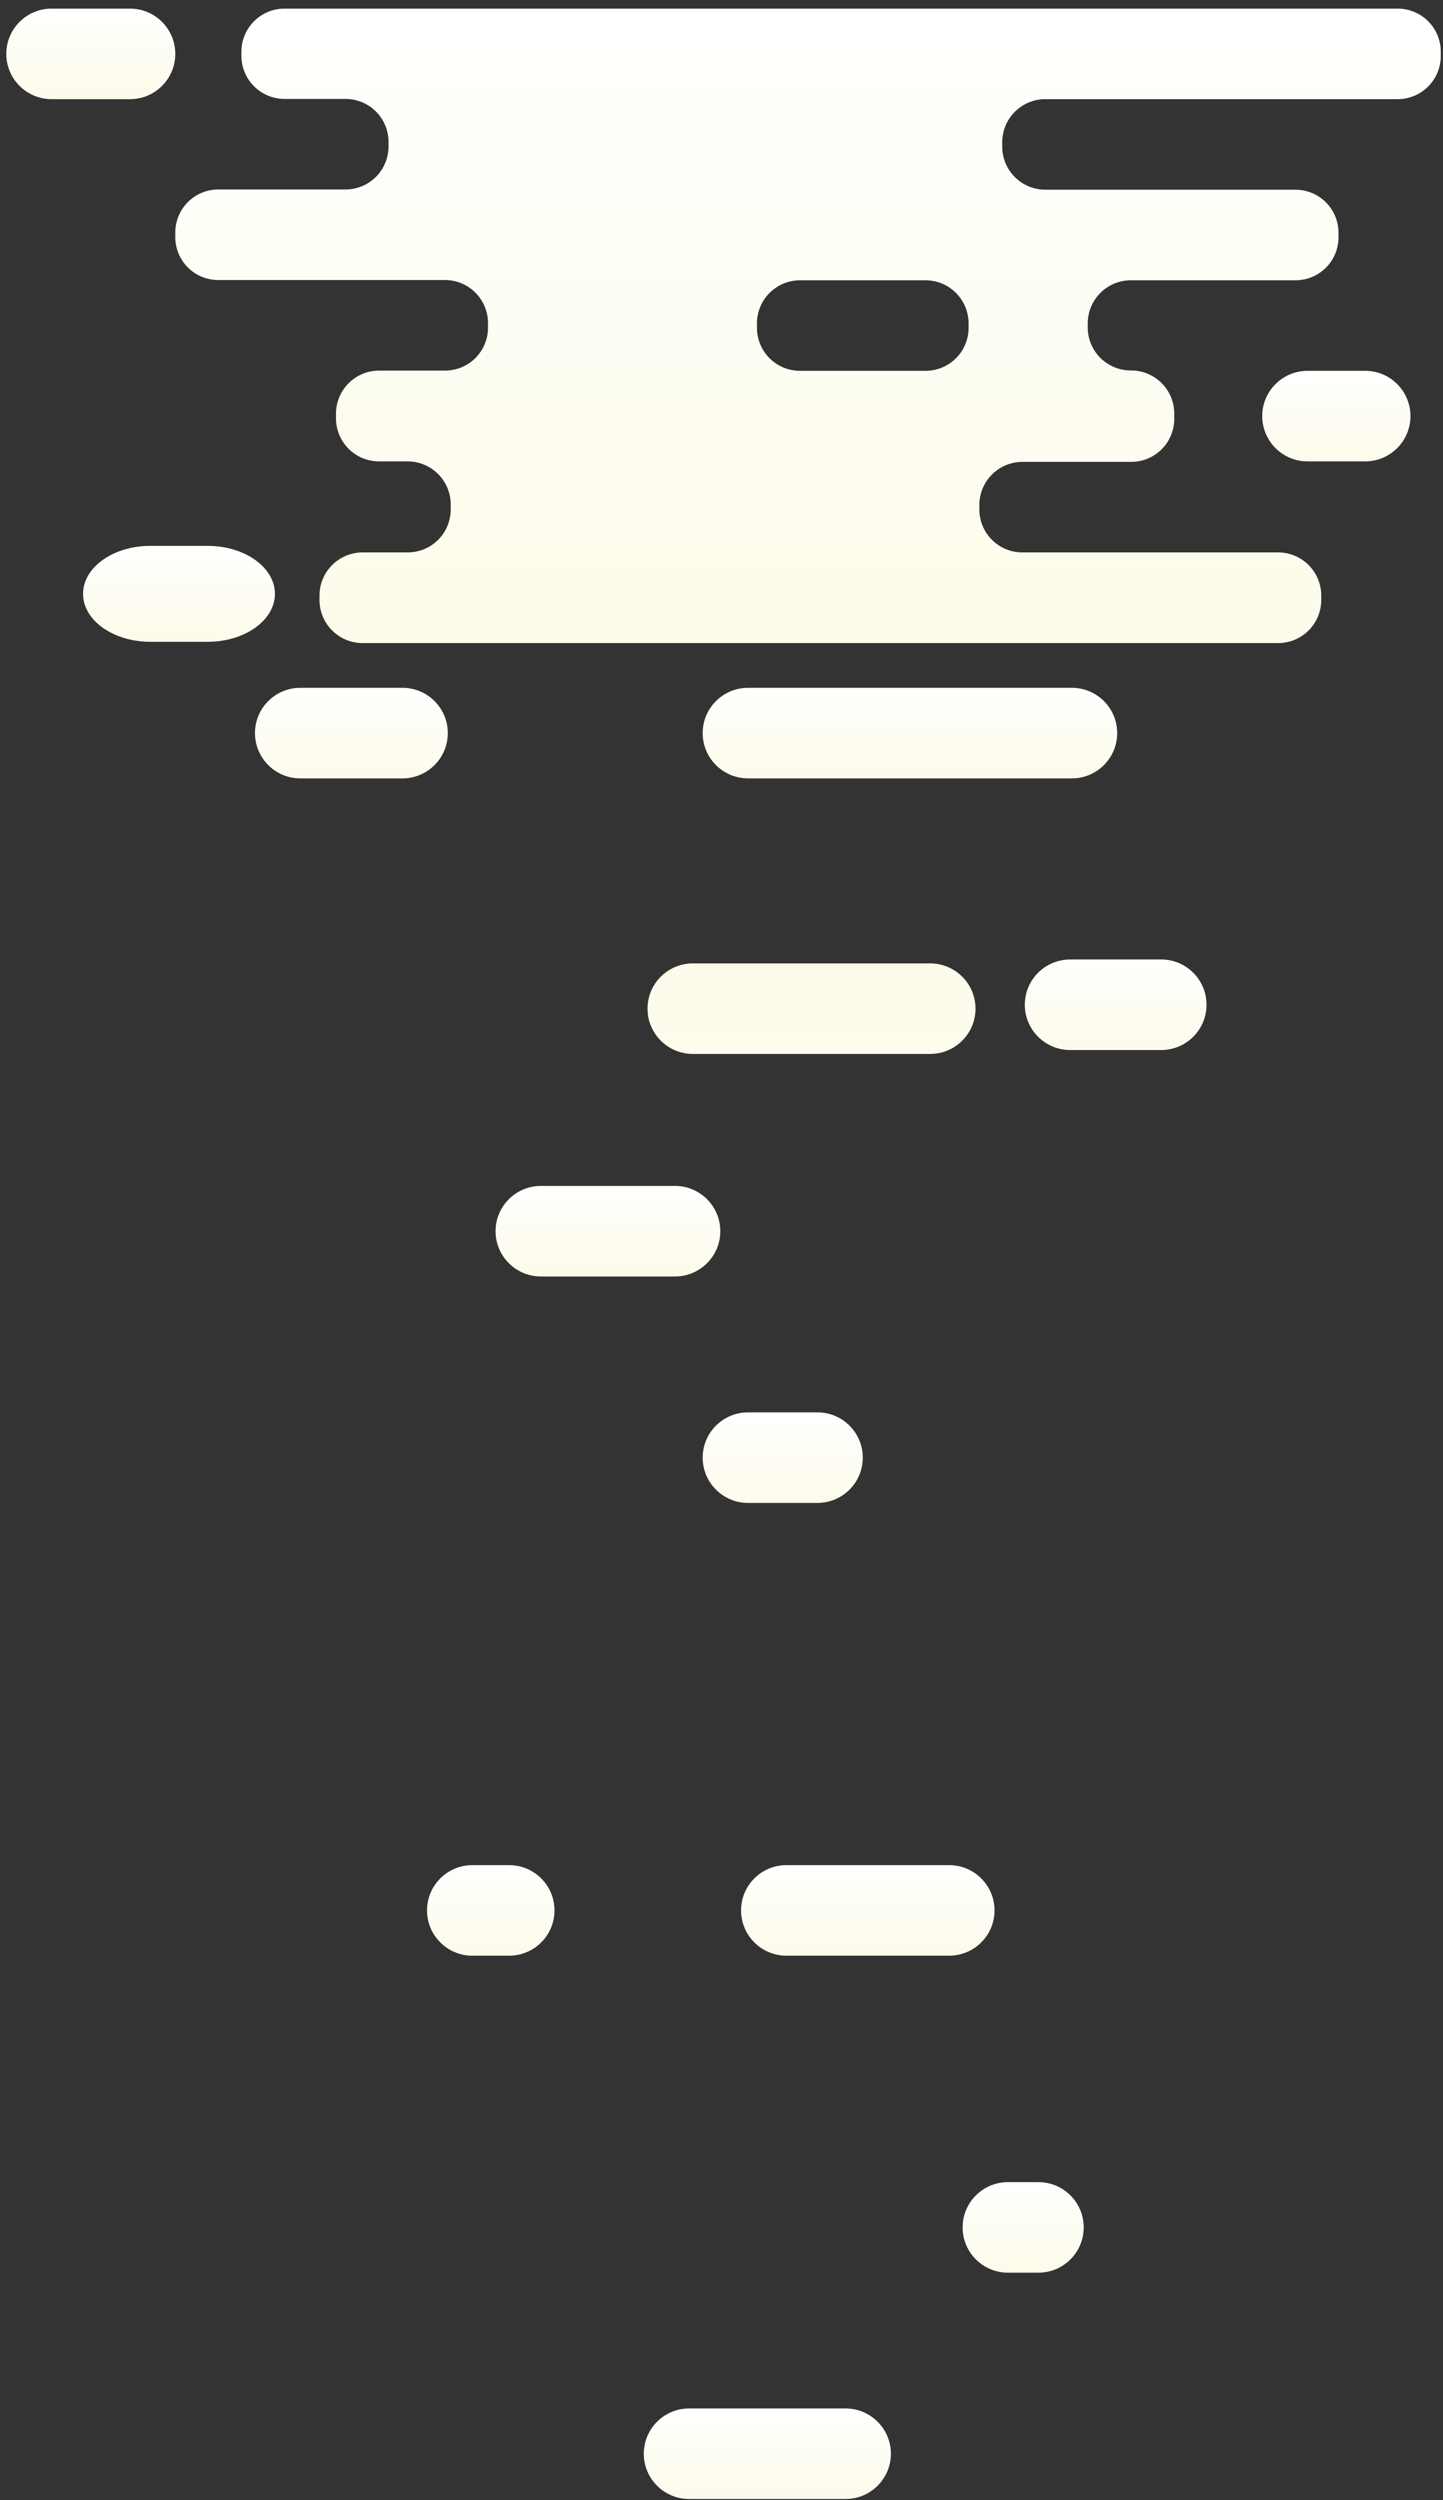 <svg width="86" height="149" viewBox="0 0 86 149" fill="none" xmlns="http://www.w3.org/2000/svg">
<rect x="0" y="0" width="86" height="149" fill="#333333" stroke="none"/>
<path d="M7.746 0.513H3.077C1.585 0.513 0.375 1.721 0.375 3.212C0.375 4.702 1.585 5.91 3.077 5.91H7.746C9.238 5.91 10.447 4.702 10.447 3.212C10.447 1.721 9.238 0.513 7.746 0.513Z" fill="url(#paint0_linear)"/>
<path d="M85.867 3.346V3.062C85.861 2.385 85.589 1.738 85.109 1.261C84.629 0.784 83.98 0.515 83.303 0.513H16.951C16.274 0.515 15.625 0.784 15.145 1.261C14.665 1.738 14.393 2.385 14.387 3.062V3.332C14.389 4.011 14.66 4.662 15.14 5.142C15.62 5.623 16.271 5.893 16.951 5.895H20.592C21.272 5.895 21.924 6.165 22.405 6.646C22.886 7.127 23.156 7.779 23.156 8.459V8.728C23.156 9.408 22.886 10.06 22.405 10.541C21.924 11.022 21.272 11.292 20.592 11.292H13.011C12.331 11.292 11.679 11.562 11.198 12.043C10.717 12.523 10.447 13.175 10.447 13.855V14.125C10.446 14.461 10.512 14.795 10.64 15.107C10.769 15.418 10.958 15.701 11.196 15.939C11.434 16.178 11.717 16.366 12.029 16.495C12.34 16.623 12.674 16.689 13.011 16.688H26.52C27.2 16.688 27.852 16.958 28.333 17.439C28.814 17.92 29.084 18.572 29.084 19.252V19.521C29.085 19.858 29.019 20.192 28.89 20.503C28.762 20.815 28.573 21.098 28.335 21.336C28.097 21.574 27.814 21.763 27.502 21.891C27.191 22.02 26.857 22.086 26.52 22.085H22.587C21.908 22.087 21.257 22.357 20.777 22.838C20.297 23.318 20.026 23.969 20.024 24.648V24.91C20.021 25.249 20.085 25.584 20.213 25.898C20.34 26.212 20.529 26.497 20.767 26.737C21.005 26.977 21.289 27.168 21.601 27.298C21.914 27.429 22.249 27.496 22.587 27.496H24.299C24.98 27.498 25.631 27.769 26.112 28.251C26.593 28.733 26.862 29.386 26.862 30.066V30.329C26.866 30.666 26.803 31.002 26.677 31.315C26.551 31.629 26.364 31.914 26.127 32.155C25.89 32.396 25.608 32.588 25.297 32.719C24.986 32.851 24.651 32.919 24.314 32.921H21.604C20.924 32.923 20.272 33.195 19.791 33.677C19.311 34.159 19.041 34.812 19.041 35.492V35.754C19.041 36.435 19.311 37.087 19.791 37.569C20.272 38.051 20.924 38.323 21.604 38.325H76.181C76.861 38.323 77.513 38.051 77.994 37.569C78.474 37.087 78.744 36.435 78.744 35.754V35.492C78.744 34.812 78.474 34.159 77.994 33.677C77.513 33.195 76.861 32.923 76.181 32.921H60.931C60.251 32.921 59.599 32.651 59.118 32.17C58.637 31.69 58.367 31.038 58.367 30.358V30.096C58.367 29.415 58.637 28.762 59.118 28.28C59.598 27.798 60.25 27.527 60.931 27.525H67.412C67.754 27.526 68.092 27.459 68.408 27.327C68.723 27.195 69.009 27.002 69.248 26.759C69.488 26.515 69.676 26.226 69.802 25.909C69.928 25.591 69.99 25.252 69.983 24.91V24.641C69.981 23.96 69.71 23.308 69.228 22.828C68.746 22.347 68.093 22.077 67.412 22.077V22.077C67.076 22.08 66.742 22.017 66.43 21.891C66.118 21.764 65.833 21.578 65.593 21.342C65.353 21.106 65.162 20.825 65.031 20.515C64.899 20.205 64.83 19.872 64.827 19.536V19.266C64.829 18.587 65.1 17.936 65.58 17.456C66.06 16.975 66.711 16.705 67.391 16.703H77.208C77.544 16.704 77.878 16.638 78.19 16.509C78.501 16.381 78.784 16.192 79.022 15.954C79.261 15.716 79.449 15.433 79.578 15.121C79.706 14.81 79.772 14.476 79.771 14.139V13.87C79.771 13.19 79.501 12.538 79.02 12.057C78.54 11.576 77.888 11.306 77.208 11.306H62.307C61.97 11.307 61.635 11.242 61.323 11.113C61.011 10.985 60.727 10.796 60.487 10.558C60.248 10.32 60.058 10.037 59.928 9.726C59.798 9.414 59.73 9.08 59.729 8.743V8.473C59.731 7.794 60.002 7.143 60.482 6.663C60.962 6.182 61.613 5.912 62.293 5.91H83.289C83.626 5.911 83.961 5.845 84.273 5.717C84.585 5.589 84.869 5.4 85.109 5.162C85.348 4.924 85.538 4.641 85.668 4.33C85.798 4.018 85.866 3.684 85.867 3.346V3.346ZM55.163 22.099H47.684C47.346 22.1 47.012 22.035 46.7 21.906C46.389 21.778 46.105 21.589 45.866 21.351C45.627 21.113 45.438 20.83 45.309 20.518C45.179 20.207 45.113 19.873 45.113 19.536V19.266C45.115 18.586 45.386 17.934 45.868 17.453C46.35 16.973 47.003 16.703 47.684 16.703H55.163C55.842 16.705 56.493 16.975 56.974 17.456C57.454 17.936 57.724 18.587 57.726 19.266V19.536C57.726 19.872 57.66 20.206 57.531 20.517C57.403 20.828 57.214 21.11 56.976 21.348C56.738 21.586 56.455 21.775 56.144 21.904C55.833 22.033 55.5 22.099 55.163 22.099V22.099Z" fill="url(#paint1_linear)"/>
<path d="M81.359 22.099H77.928C76.436 22.099 75.227 23.307 75.227 24.797C75.227 26.288 76.436 27.496 77.928 27.496H81.359C82.851 27.496 84.061 26.288 84.061 24.797C84.061 23.307 82.851 22.099 81.359 22.099Z" fill="url(#paint2_linear)"/>
<path d="M12.371 32.531H8.963C6.747 32.531 4.95 33.811 4.95 35.39C4.95 36.969 6.747 38.248 8.963 38.248H12.371C14.588 38.248 16.385 36.969 16.385 35.39C16.385 33.811 14.588 32.531 12.371 32.531Z" fill="url(#paint3_linear)"/>
<path d="M23.986 40.99H17.898C16.406 40.99 15.196 42.198 15.196 43.688C15.196 45.179 16.406 46.387 17.898 46.387H23.986C25.479 46.387 26.688 45.179 26.688 43.688C26.688 42.198 25.479 40.99 23.986 40.99Z" fill="url(#paint4_linear)"/>
<path d="M63.88 40.99H44.581C43.089 40.99 41.879 42.198 41.879 43.688C41.879 45.179 43.089 46.387 44.581 46.387H63.88C65.373 46.387 66.582 45.179 66.582 43.688C66.582 42.198 65.373 40.99 63.88 40.99Z" fill="url(#paint5_linear)"/>
<path d="M55.436 57.413H41.293C39.801 57.413 38.591 58.621 38.591 60.111C38.591 61.601 39.801 62.809 41.293 62.809H55.436C56.928 62.809 58.138 61.601 58.138 60.111C58.138 58.621 56.928 57.413 55.436 57.413Z" fill="url(#paint6_linear)"/>
<path d="M69.205 57.18H63.779C62.287 57.18 61.077 58.388 61.077 59.878C61.077 61.368 62.287 62.576 63.779 62.576H69.205C70.697 62.576 71.906 61.368 71.906 59.878C71.906 58.388 70.697 57.18 69.205 57.18Z" fill="url(#paint7_linear)"/>
<path d="M40.226 70.675H32.237C30.745 70.675 29.535 71.883 29.535 73.373C29.535 74.863 30.745 76.071 32.237 76.071H40.226C41.718 76.071 42.928 74.863 42.928 73.373C42.928 71.883 41.718 70.675 40.226 70.675Z" fill="url(#paint8_linear)"/>
<path d="M48.718 84.169H44.581C43.089 84.169 41.879 85.377 41.879 86.868C41.879 88.358 43.089 89.566 44.581 89.566H48.718C50.21 89.566 51.42 88.358 51.42 86.868C51.42 85.377 50.21 84.169 48.718 84.169Z" fill="url(#paint9_linear)"/>
<path d="M30.344 111.152H28.152C26.66 111.152 25.45 112.36 25.45 113.85C25.45 115.34 26.66 116.548 28.152 116.548H30.344C31.836 116.548 33.046 115.34 33.046 113.85C33.046 112.36 31.836 111.152 30.344 111.152Z" fill="url(#paint10_linear)"/>
<path d="M56.569 111.152H46.868C45.376 111.152 44.166 112.36 44.166 113.85C44.166 115.34 45.376 116.548 46.868 116.548H56.569C58.061 116.548 59.271 115.34 59.271 113.85C59.271 112.36 58.061 111.152 56.569 111.152Z" fill="url(#paint11_linear)"/>
<path d="M61.885 130.043H60.072C58.58 130.043 57.37 131.251 57.37 132.741C57.37 134.231 58.58 135.439 60.072 135.439H61.885C63.378 135.439 64.587 134.231 64.587 132.741C64.587 131.251 63.378 130.043 61.885 130.043Z" fill="url(#paint12_linear)"/>
<path d="M50.393 143.531H41.071C39.579 143.531 38.369 144.739 38.369 146.229C38.369 147.719 39.579 148.927 41.071 148.927H50.393C51.885 148.927 53.095 147.719 53.095 146.229C53.095 144.739 51.885 143.531 50.393 143.531Z" fill="url(#paint13_linear)"/>
<defs>
<linearGradient id="paint0_linear" x1="5.411" y1="0.513" x2="5.411" y2="5.91" gradientUnits="userSpaceOnUse">
<stop stop-color="#FFFFFE"/>
<stop offset="1" stop-color="#FDFBEA"/>
</linearGradient>
<linearGradient id="paint1_linear" x1="48.157" y1="0.513" x2="48.157" y2="38.325" gradientUnits="userSpaceOnUse">
<stop stop-color="#FFFFFE"/>
<stop offset="1" stop-color="#FDFBEA"/>
</linearGradient>
<linearGradient id="paint2_linear" x1="79.644" y1="22.099" x2="79.644" y2="27.496" gradientUnits="userSpaceOnUse">
<stop stop-color="#FFFFFE"/>
<stop offset="1" stop-color="#FDFBEA"/>
</linearGradient>
<linearGradient id="paint3_linear" x1="10.667" y1="32.531" x2="10.667" y2="38.248" gradientUnits="userSpaceOnUse">
<stop stop-color="#FFFFFE"/>
<stop offset="1" stop-color="#FDFBEA"/>
</linearGradient>
<linearGradient id="paint4_linear" x1="20.942" y1="40.99" x2="20.942" y2="46.387" gradientUnits="userSpaceOnUse">
<stop stop-color="#FFFFFE"/>
<stop offset="1" stop-color="#FDFBEA"/>
</linearGradient>
<linearGradient id="paint5_linear" x1="54.231" y1="40.99" x2="54.231" y2="46.387" gradientUnits="userSpaceOnUse">
<stop stop-color="#FFFFFE"/>
<stop offset="1" stop-color="#FDFBEA"/>
</linearGradient>
<linearGradient id="paint6_linear" x1="48.365" y1="57.413" x2="48.365" y2="62.809" gradientUnits="userSpaceOnUse">
<stop stop-color="#FDFBEB"/>
<stop offset="1" stop-color="#FDFCED"/>
</linearGradient>
<linearGradient id="paint7_linear" x1="66.492" y1="57.18" x2="66.492" y2="62.576" gradientUnits="userSpaceOnUse">
<stop stop-color="#FFFFFE"/>
<stop offset="1" stop-color="#FDFBEA"/>
</linearGradient>
<linearGradient id="paint8_linear" x1="36.232" y1="70.675" x2="36.232" y2="76.071" gradientUnits="userSpaceOnUse">
<stop stop-color="#FFFFFE"/>
<stop offset="1" stop-color="#FDFBEA"/>
</linearGradient>
<linearGradient id="paint9_linear" x1="46.65" y1="84.169" x2="46.65" y2="89.566" gradientUnits="userSpaceOnUse">
<stop stop-color="#FFFFFE"/>
<stop offset="1" stop-color="#FDFBEA"/>
</linearGradient>
<linearGradient id="paint10_linear" x1="29.248" y1="111.152" x2="29.248" y2="116.548" gradientUnits="userSpaceOnUse">
<stop stop-color="#FFFFFE"/>
<stop offset="1" stop-color="#FDFBEA"/>
</linearGradient>
<linearGradient id="paint11_linear" x1="51.719" y1="111.152" x2="51.719" y2="116.548" gradientUnits="userSpaceOnUse">
<stop stop-color="#FFFFFE"/>
<stop offset="1" stop-color="#FDFBEA"/>
</linearGradient>
<linearGradient id="paint12_linear" x1="60.979" y1="130.043" x2="60.979" y2="135.439" gradientUnits="userSpaceOnUse">
<stop stop-color="#FFFFFE"/>
<stop offset="1" stop-color="#FDFBEA"/>
</linearGradient>
<linearGradient id="paint13_linear" x1="45.732" y1="143.531" x2="45.732" y2="148.927" gradientUnits="userSpaceOnUse">
<stop stop-color="#FFFFFE"/>
<stop offset="1" stop-color="#FDFBEA"/>
</linearGradient>
</defs>
</svg>
